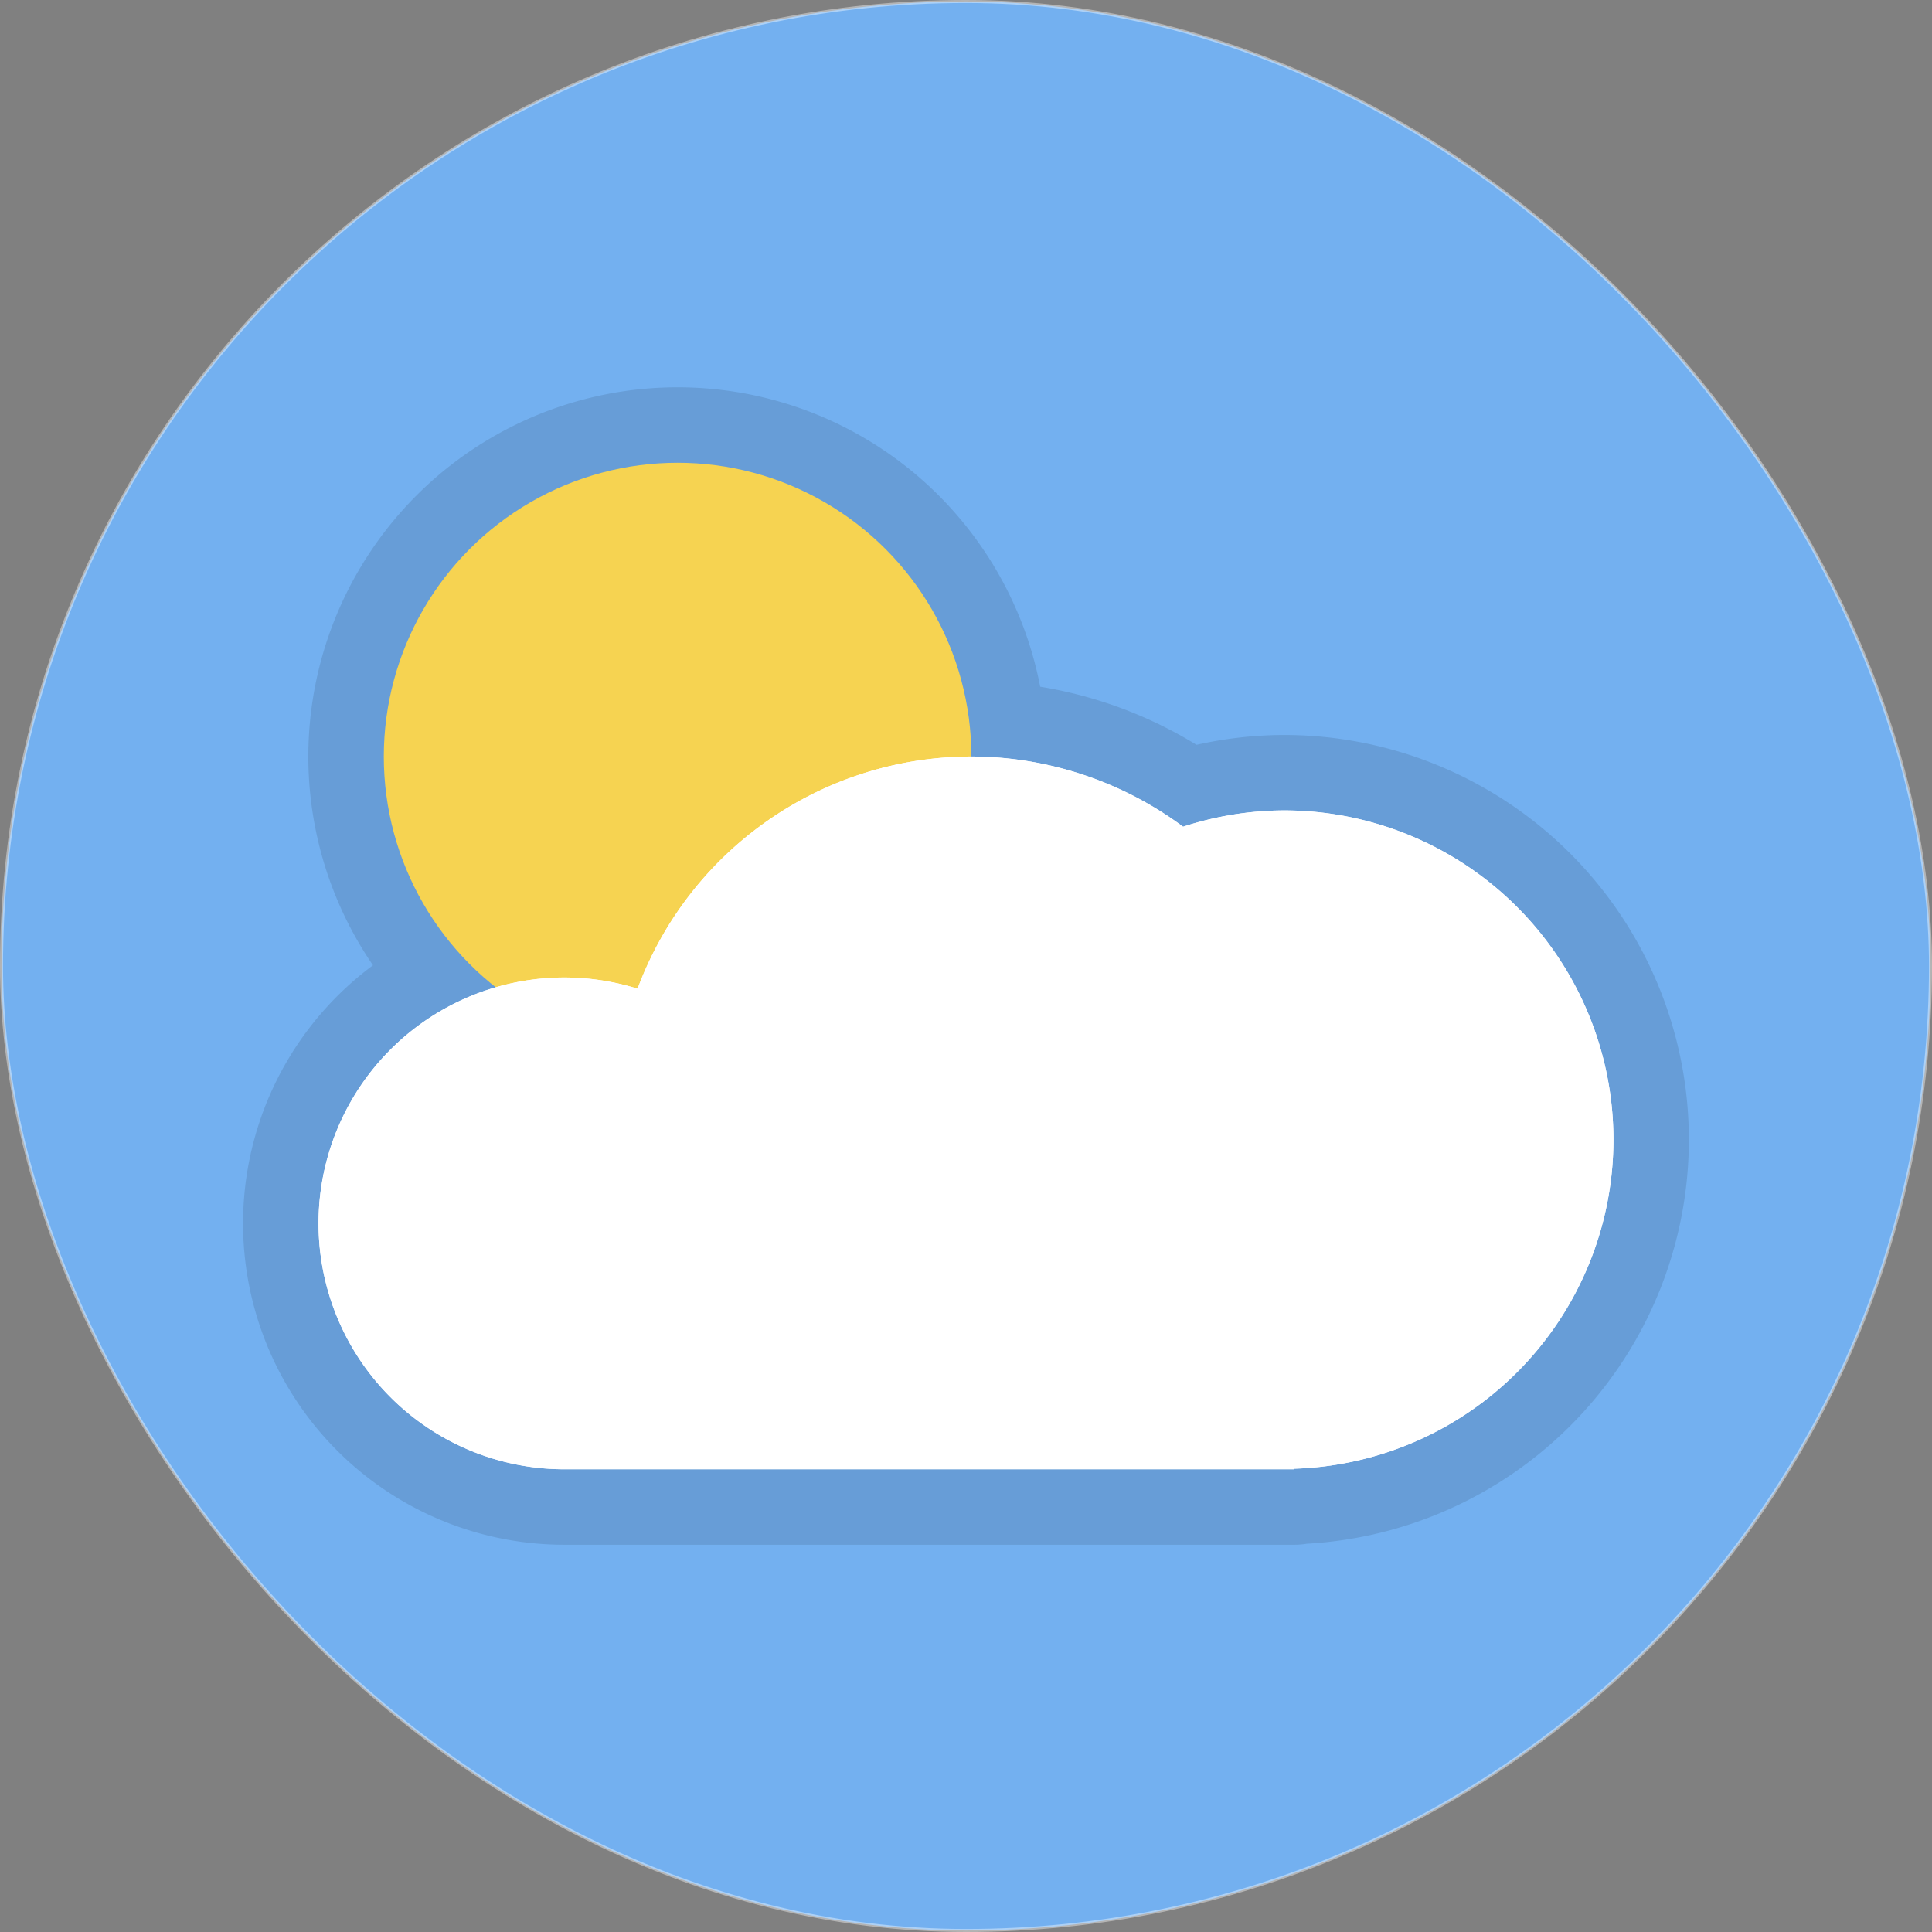 <?xml version="1.0" encoding="UTF-8" standalone="no"?>
<!-- Created with Inkscape (http://www.inkscape.org/) -->

<svg
   xmlns:dc="http://purl.org/dc/elements/1.1/"
   xmlns:cc="http://creativecommons.org/ns#"
   xmlns:rdf="http://www.w3.org/1999/02/22-rdf-syntax-ns#"
   xmlns:svg="http://www.w3.org/2000/svg"
   xmlns="http://www.w3.org/2000/svg"
   xmlns:sodipodi="http://sodipodi.sourceforge.net/DTD/sodipodi-0.dtd"
   xmlns:inkscape="http://www.inkscape.org/namespaces/inkscape"
   width="64"
   height="64"
   viewBox="0 0 64 64"
   id="svg2"
   version="1.1"
   inkscape:version="0.91 r13725"
   sodipodi:docname="icon.svg"
   inkscape:export-filename="/home/abhishta/Documents/PyScript/piWeatherman/assets/image/icon/icon.ico"
   inkscape:export-xdpi="90"
   inkscape:export-ydpi="90">
  <rect x="0" y="0" width="64" height="64" fill="#808080" stroke="none"/>
  <defs
     id="defs4" />
  <sodipodi:namedview
     id="base"
     pagecolor="#ffffff"
     bordercolor="#666666"
     borderopacity="1.0"
     inkscape:pageopacity="0.0"
     inkscape:pageshadow="2"
     inkscape:zoom="3.959798"
     inkscape:cx="4.3550917"
     inkscape:cy="30.814311"
     inkscape:document-units="px"
     inkscape:current-layer="layer1"
     showgrid="false"
     units="px"
     inkscape:snap-smooth-nodes="true"
     inkscape:object-nodes="true"
     inkscape:window-width="1366"
     inkscape:window-height="705"
     inkscape:window-x="0"
     inkscape:window-y="30"
     inkscape:window-maximized="1" />
  <g
     inkscape:label="Layer 1"
     inkscape:groupmode="layer"
     id="layer1"
     transform="translate(0,-988.362)">
    <circle
       r="8.271"
       cy="1021.994"
       cx="48.929"
       id="circle4193"
       style="opacity:1;fill:#ffffff;fill-opacity:1;fill-rule:nonzero;stroke:#ffffff;stroke-width:0.1;stroke-linecap:round;stroke-linejoin:round;stroke-miterlimit:4;stroke-dasharray:none;stroke-opacity:0.412" />
    <rect
       style="opacity:1;fill:#73b0f0;fill-opacity:1;fill-rule:nonzero;stroke:#ffffff;stroke-width:0.1;stroke-linecap:round;stroke-linejoin:round;stroke-miterlimit:4;stroke-dasharray:none;stroke-opacity:0.412"
       id="rect4136"
       width="63.9"
       height="63.9"
       x="0.05"
       y="988.412"
       rx="31.95"
       ry="31.95" />
    <g
       id="g4234"
       transform="translate(-2.2344562e-6,4.866)">
      <path
         d="m 32.178,1008.558 a 9.732,9.732 0 0 1 -9.732,9.732 9.732,9.732 0 0 1 -9.732,-9.732 9.732,9.732 0 0 1 9.732,-9.732 9.732,9.732 0 0 1 9.732,9.732 z m 10e-7,0 a 11.805,11.805 0 0 0 -11.057,7.691 8.144,8.144 0 0 0 -2.424,-0.371 8.144,8.144 0 0 0 -8.145,8.145 8.144,8.144 0 0 0 8.145,8.145 l 13.48,0 10.357,0 0.342,0 -0.004,-0.018 a 10.912,10.912 0 0 0 10.574,-10.895 10.912,10.912 0 0 0 -10.912,-10.912 10.912,10.912 0 0 0 -3.344,0.539 11.805,11.805 0 0 0 -7.014,-2.324 z"
         style="opacity:1;fill:none;fill-opacity:1;fill-rule:nonzero;stroke:#000000;stroke-width:5;stroke-linecap:round;stroke-linejoin:round;stroke-miterlimit:4;stroke-dasharray:none;stroke-dashoffset:0;stroke-opacity:0.106"
         id="circle4228"
         inkscape:connector-curvature="0" />
      <circle
         r="9.732"
         cy="1008.558"
         cx="22.446"
         id="path4224"
         style="opacity:1;fill:#f6d351;fill-opacity:1;fill-rule:nonzero;stroke:none;stroke-width:5;stroke-linecap:round;stroke-linejoin:round;stroke-miterlimit:4;stroke-dasharray:none;stroke-dashoffset:0;stroke-opacity:0.106" />
      <g
         style="stroke:none;stroke-opacity:0.106"
         transform="translate(1.334,-16.028)"
         id="g4213">
        <path
           id="circle4205"
           transform="translate(-1.334,1004.39)"
           d="m 32.178,20.195 a 11.805,11.805 0 0 0 -11.057,7.691 8.144,8.144 0 0 0 -2.424,-0.371 8.144,8.144 0 0 0 -8.145,8.145 8.144,8.144 0 0 0 8.145,8.145 l 13.48,0 10.357,0 0.342,0 -0.004,-0.018 A 10.912,10.912 0 0 0 53.447,32.893 10.912,10.912 0 0 0 42.535,21.98 10.912,10.912 0 0 0 39.191,22.52 11.805,11.805 0 0 0 32.178,20.195 Z"
           style="opacity:1;fill:#ffffff;fill-opacity:1;fill-rule:nonzero;stroke:none;stroke-width:5;stroke-linecap:round;stroke-linejoin:round;stroke-miterlimit:4;stroke-dasharray:none;stroke-dashoffset:0;stroke-opacity:0.106"
           inkscape:connector-curvature="0" />
        <path
           style="opacity:1;fill:#ffffff;fill-opacity:1;fill-rule:nonzero;stroke:none;stroke-width:5;stroke-linecap:round;stroke-linejoin:round;stroke-miterlimit:4;stroke-dasharray:none;stroke-dashoffset:0;stroke-opacity:0.106"
           d="m 32.178,20.195 a 11.805,11.805 0 0 0 -11.057,7.691 8.144,8.144 0 0 0 -2.424,-0.371 8.144,8.144 0 0 0 -8.145,8.145 8.144,8.144 0 0 0 8.145,8.145 l 13.48,0 10.357,0 0.342,0 -0.004,-0.018 A 10.912,10.912 0 0 0 53.447,32.893 10.912,10.912 0 0 0 42.535,21.98 10.912,10.912 0 0 0 39.191,22.52 11.805,11.805 0 0 0 32.178,20.195 Z"
           transform="translate(-1.334,1004.39)"
           id="path4222"
           inkscape:connector-curvature="0" />
      </g>
    </g>
  </g>
</svg>
